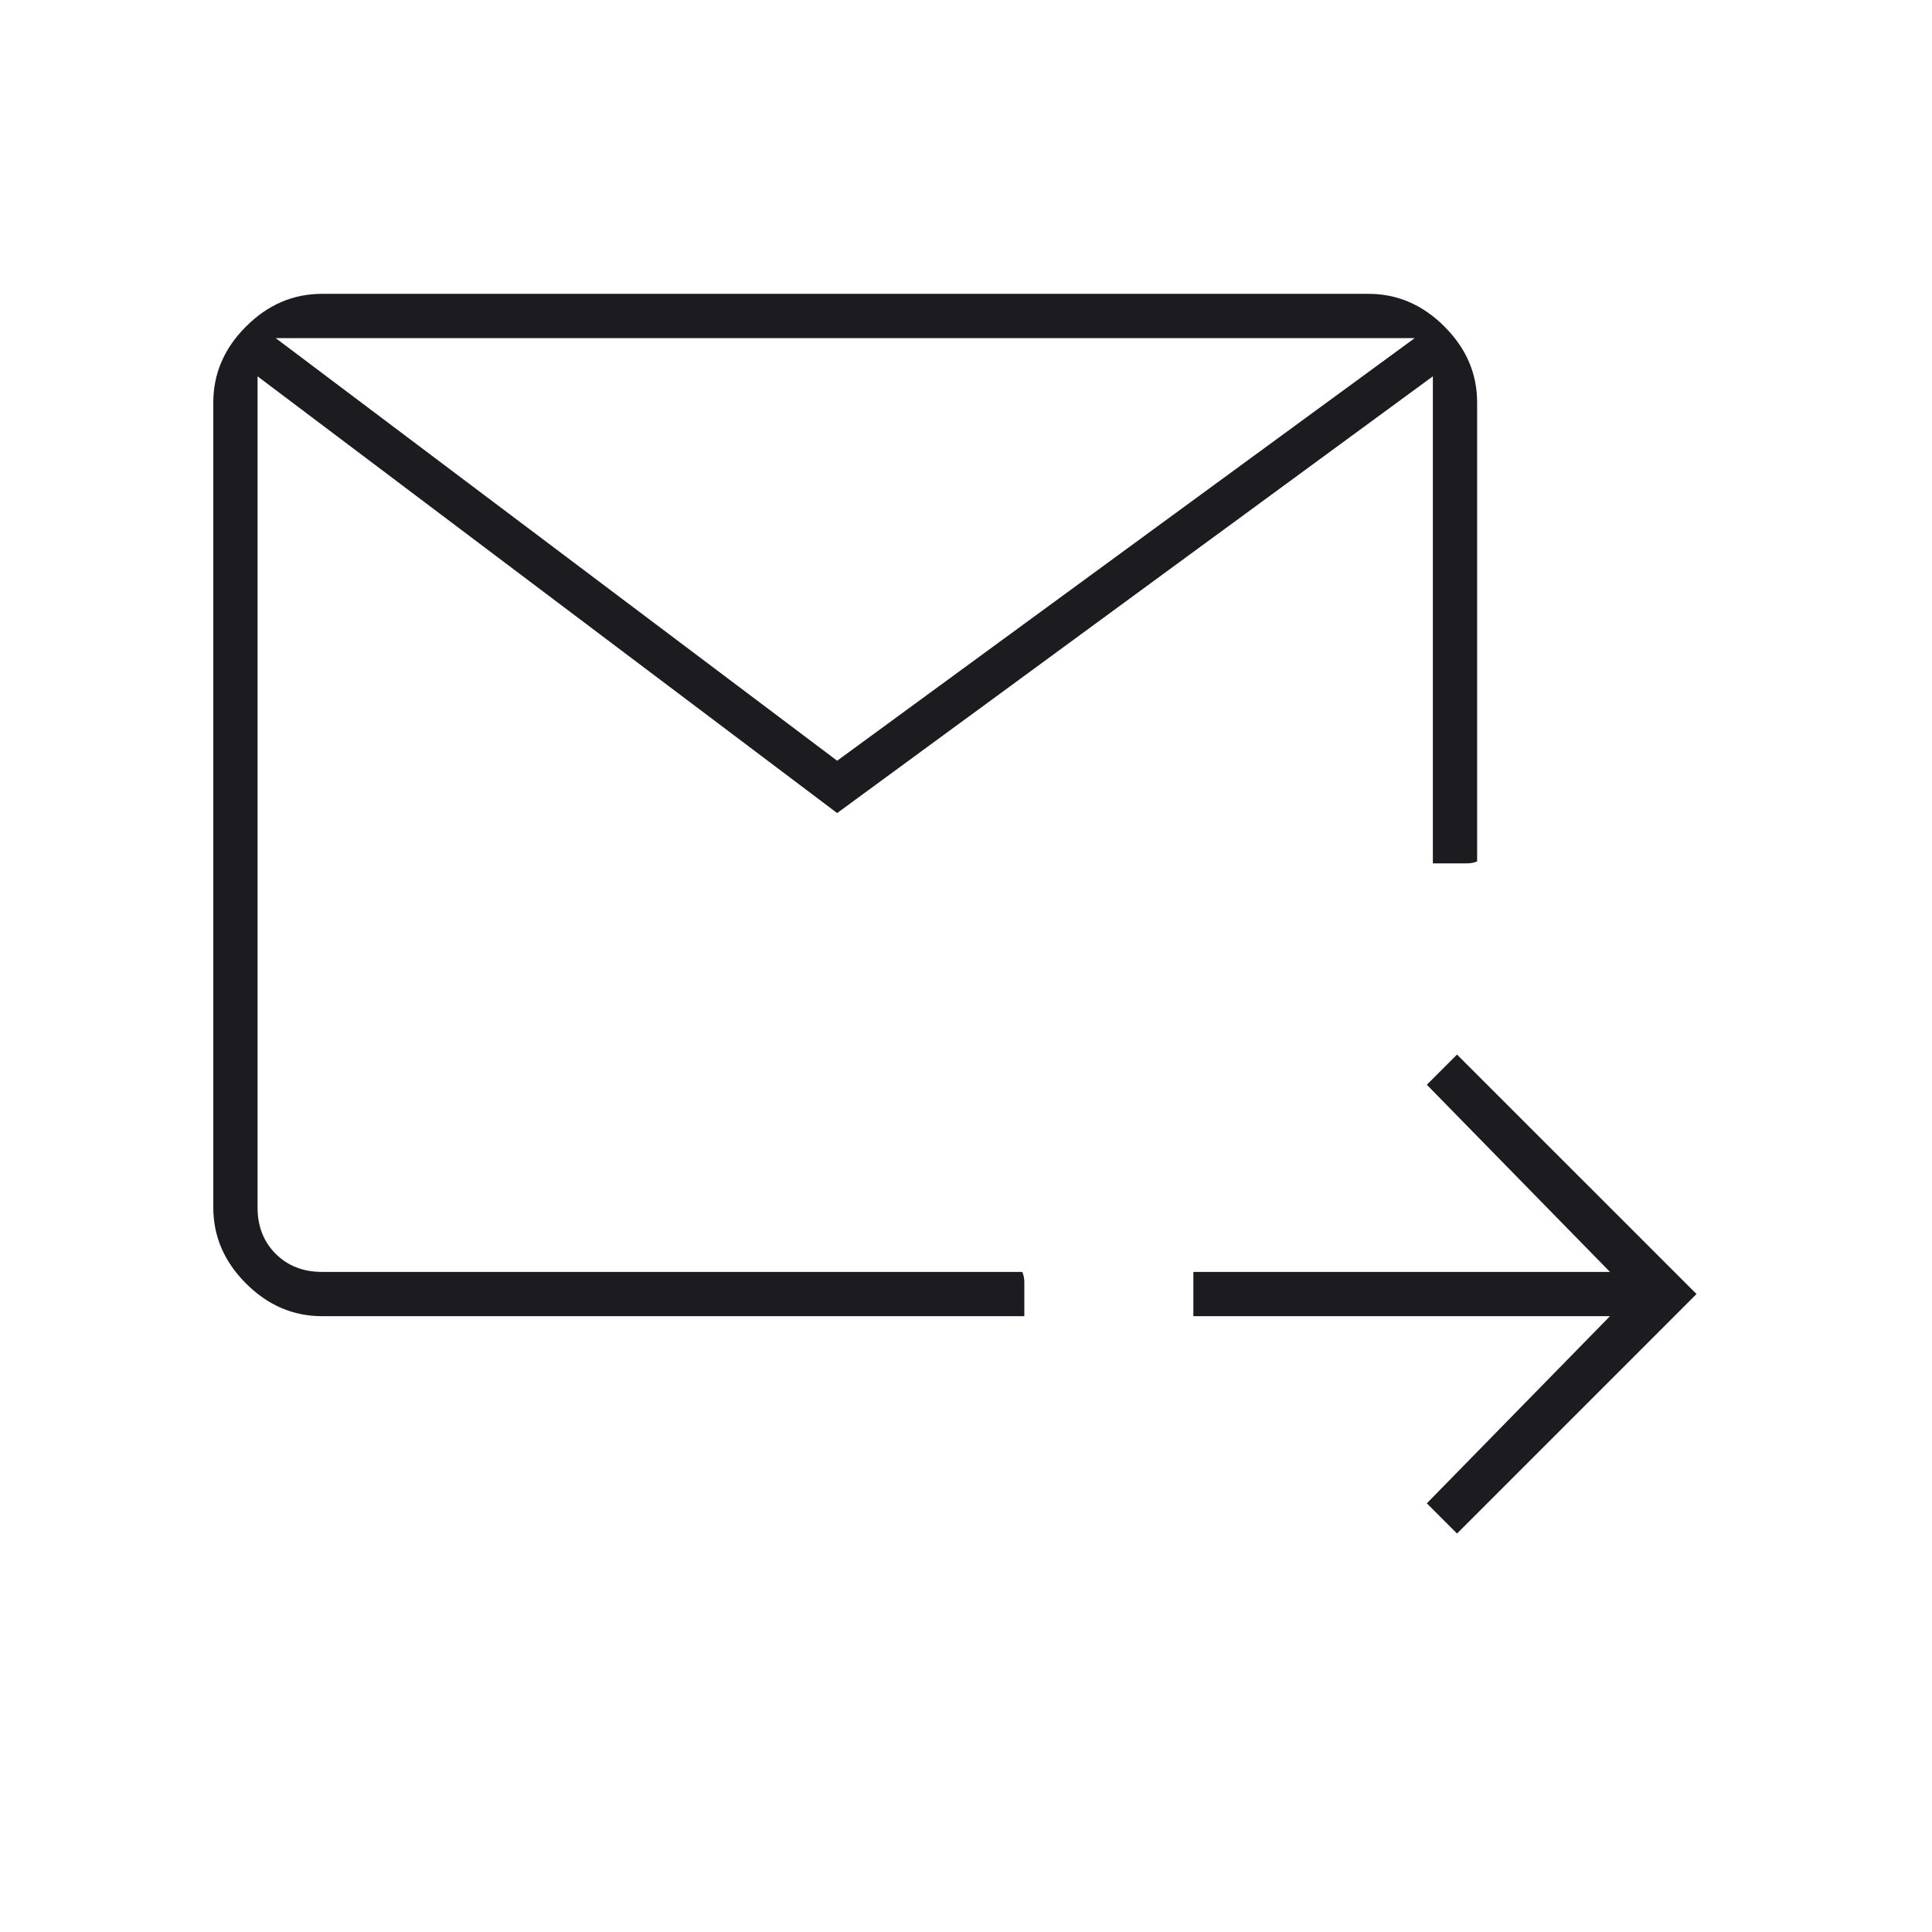 <svg width="80" height="80" viewBox="0 0 80 80" fill="none" xmlns="http://www.w3.org/2000/svg">
<mask id="mask0_68_1585" style="mask-type:alpha" maskUnits="userSpaceOnUse" x="0" y="0" width="80" height="80">
<rect width="80" height="80" fill="#D9D9D9"/>
</mask>
<g mask="url(#mask0_68_1585)">
<path d="M60.332 63.5L59.082 62.25L66.665 54.5H49.415V52.667H66.665L59.082 44.917L60.332 43.667L70.249 53.583L60.332 63.5ZM13.332 54.5C12.138 54.5 11.089 54.049 10.186 53.146C9.283 52.243 8.832 51.194 8.832 50V16.667C8.832 15.472 9.283 14.424 10.186 13.521C11.089 12.618 12.138 12.167 13.332 12.167H56.665C57.86 12.167 58.908 12.618 59.811 13.521C60.714 14.424 61.165 15.472 61.165 16.667V35.667C61.054 35.722 60.901 35.75 60.707 35.75H59.332V15.583L34.665 33.667L10.665 15.583V50C10.665 50.778 10.915 51.417 11.415 51.917C11.915 52.417 12.554 52.667 13.332 52.667H42.332C42.388 52.806 42.415 52.944 42.415 53.083V54.5H13.332ZM11.415 14L34.665 31.5L58.582 14H11.415Z" fill="#1C1B1F"/>
</g>
</svg>
